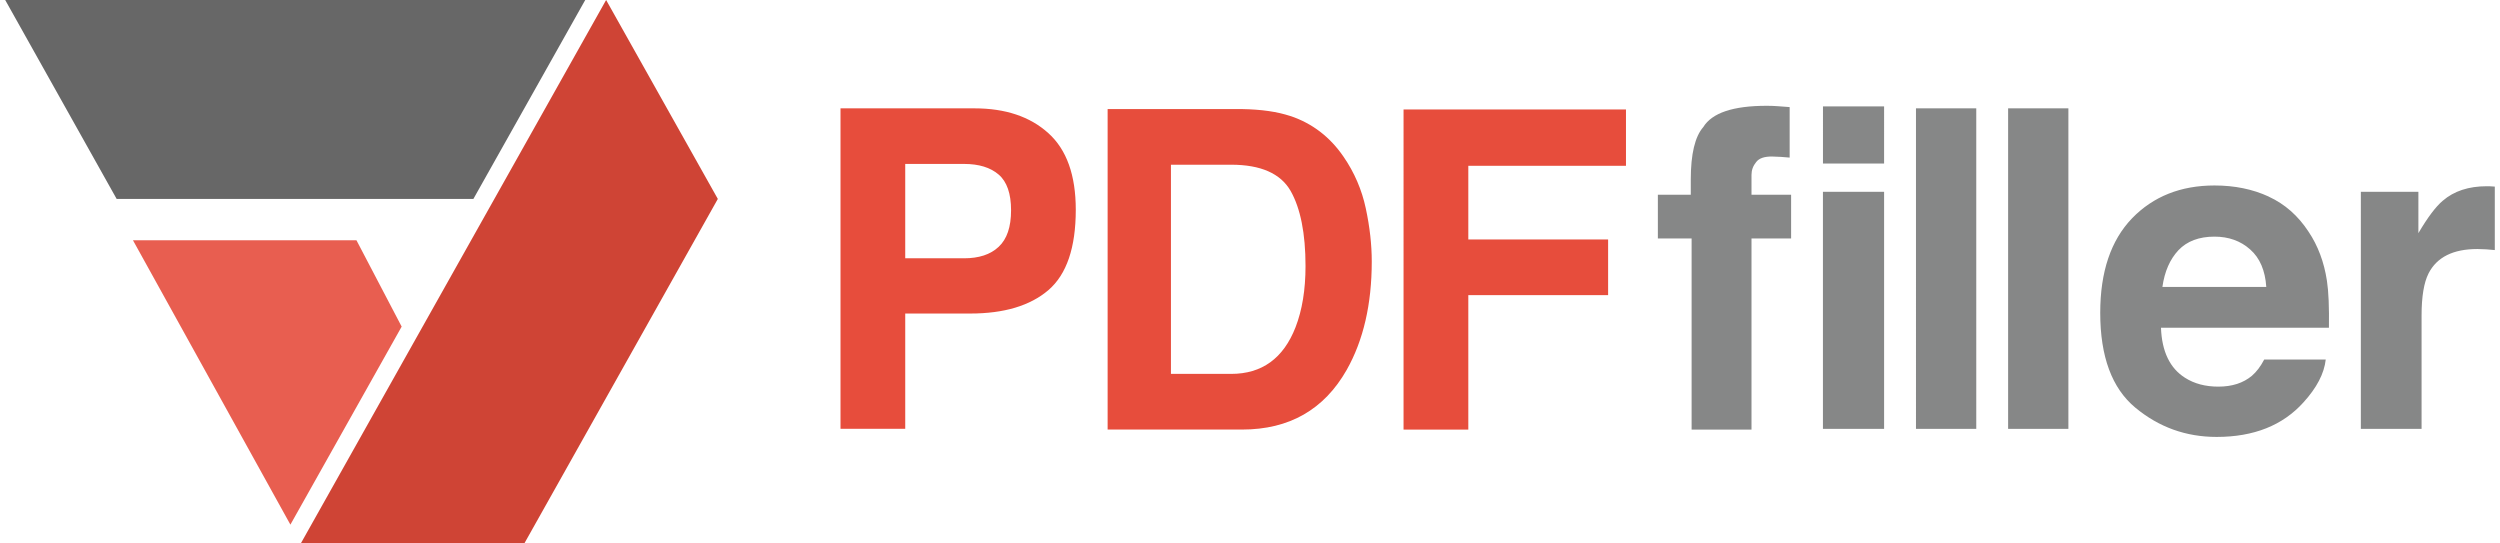<?xml version="1.0" encoding="utf-8"?>
<!-- Generator: Adobe Illustrator 16.0.3, SVG Export Plug-In . SVG Version: 6.00 Build 0)  -->
<!DOCTYPE svg PUBLIC "-//W3C//DTD SVG 1.1//EN" "http://www.w3.org/Graphics/SVG/1.1/DTD/svg11.dtd">
<svg version="1.1" id="Layer_1" xmlns="http://www.w3.org/2000/svg" xmlns:xlink="http://www.w3.org/1999/xlink" x="0px" y="0px"
	 width="138px" height="30px" viewBox="0 0 138 30" enable-background="new 0 0 138 30" xml:space="preserve">
<g>
	<path fill="#E74D3C" d="M57.874,16.013c-1.011,0.864-2.448,1.294-4.317,1.294h-3.588v6.364h-3.573V5.981h7.395
		c1.704,0,3.064,0.453,4.075,1.366c1.012,0.909,1.517,2.321,1.517,4.234C59.382,13.672,58.879,15.146,57.874,16.013L57.874,16.013z
		 M55.127,9.637c-0.454-0.392-1.093-0.588-1.914-0.588h-3.244v5.209h3.244c0.821,0,1.46-0.206,1.914-0.634
		c0.457-0.425,0.684-1.095,0.684-2.017C55.811,10.69,55.584,10.03,55.127,9.637L55.127,9.637z M71.23,6.403
		c1.207,0.406,2.188,1.158,2.933,2.247c0.594,0.859,1.013,1.831,1.229,2.855c0.22,1.025,0.329,2.001,0.329,2.929
		c0,2.353-0.46,4.348-1.382,5.981c-1.248,2.196-3.171,3.296-5.775,3.296h-7.423V6.021h7.423c1.069,0.019,1.957,0.146,2.666,0.387
		V6.403z M64.636,9.091v11.548h3.323c1.7,0,2.885-0.857,3.555-2.575c0.367-0.947,0.551-2.072,0.551-3.378
		c0-1.799-0.277-3.185-0.823-4.148c-0.552-0.959-1.645-1.446-3.282-1.446H64.636L64.636,9.091z M77.476,6.044h12.278v3.109h-8.703
		v4.067h7.717v3.072h-7.717v7.421h-3.575V6.044z"/>
	<path fill="#868787" d="M98.088,5.859c0.169,0.011,0.403,0.028,0.701,0.052v2.788c-0.313-0.033-0.631-0.049-0.941-0.058
		c-0.442-0.01-0.744,0.088-0.908,0.306c-0.172,0.21-0.257,0.443-0.257,0.702v1.099h2.186v2.415h-2.186v10.551h-3.306V13.163h-1.863
		v-2.415h1.817v-0.84c0-1.4,0.229-2.365,0.689-2.892c0.483-0.785,1.648-1.176,3.494-1.176C97.726,5.841,97.914,5.845,98.088,5.859
		L98.088,5.859z M104.002,9.027h-3.374V5.873h3.374V9.027L104.002,9.027z M100.628,10.588h3.374v13.087h-3.376V10.588H100.628z
		 M109.09,23.675h-3.328V5.981h3.328V23.675z M114.175,23.675h-3.327V5.981h3.327V23.675z M125.234,10.855
		c0.888,0.406,1.621,1.054,2.198,1.935c0.521,0.776,0.858,1.679,1.014,2.706c0.093,0.599,0.127,1.465,0.111,2.596h-9.271
		c0.049,1.314,0.493,2.234,1.327,2.761c0.512,0.327,1.125,0.489,1.84,0.489c0.759,0,1.374-0.2,1.848-0.595
		c0.26-0.224,0.485-0.521,0.684-0.902h3.396c-0.086,0.774-0.497,1.562-1.229,2.365c-1.144,1.271-2.741,1.908-4.792,1.908
		c-1.695,0-3.188-0.537-4.486-1.613c-1.294-1.073-1.941-2.817-1.941-5.238c0-2.265,0.588-4.001,1.754-5.214
		c1.169-1.208,2.688-1.815,4.555-1.815c1.105,0,2.104,0.203,2.993,0.613V10.855z M120.252,13.809
		c-0.47,0.502-0.766,1.172-0.887,2.029h5.734c-0.06-0.907-0.356-1.6-0.889-2.068c-0.528-0.473-1.189-0.708-1.97-0.708
		C121.386,13.062,120.723,13.314,120.252,13.809L120.252,13.809z M137.428,10.282c0.039,0.004,0.138,0.011,0.285,0.018v3.504
		c-0.317-0.034-0.638-0.055-0.959-0.058c-1.34,0-2.236,0.447-2.698,1.346c-0.255,0.504-0.385,1.278-0.385,2.328v6.255h-3.352V10.588
		h3.176v2.282c0.512-0.871,0.963-1.468,1.344-1.788c0.622-0.537,1.433-0.802,2.431-0.802
		C137.334,10.28,137.385,10.28,137.428,10.282L137.428,10.282z"/>
	<path fill="#CF4435" d="M33.458,0L16.603,30h12.339l10.682-19.019L33.458,0L33.458,0z"/>
	<path fill="#E85E50" d="M22.172,18.029l-2.496-4.767H7.339l8.691,15.698L22.172,18.029L22.172,18.029z"/>
	<path fill="#676767" d="M32.305,0H0.287l6.152,10.981h19.692L32.305,0z"/>
</g>
</svg>
